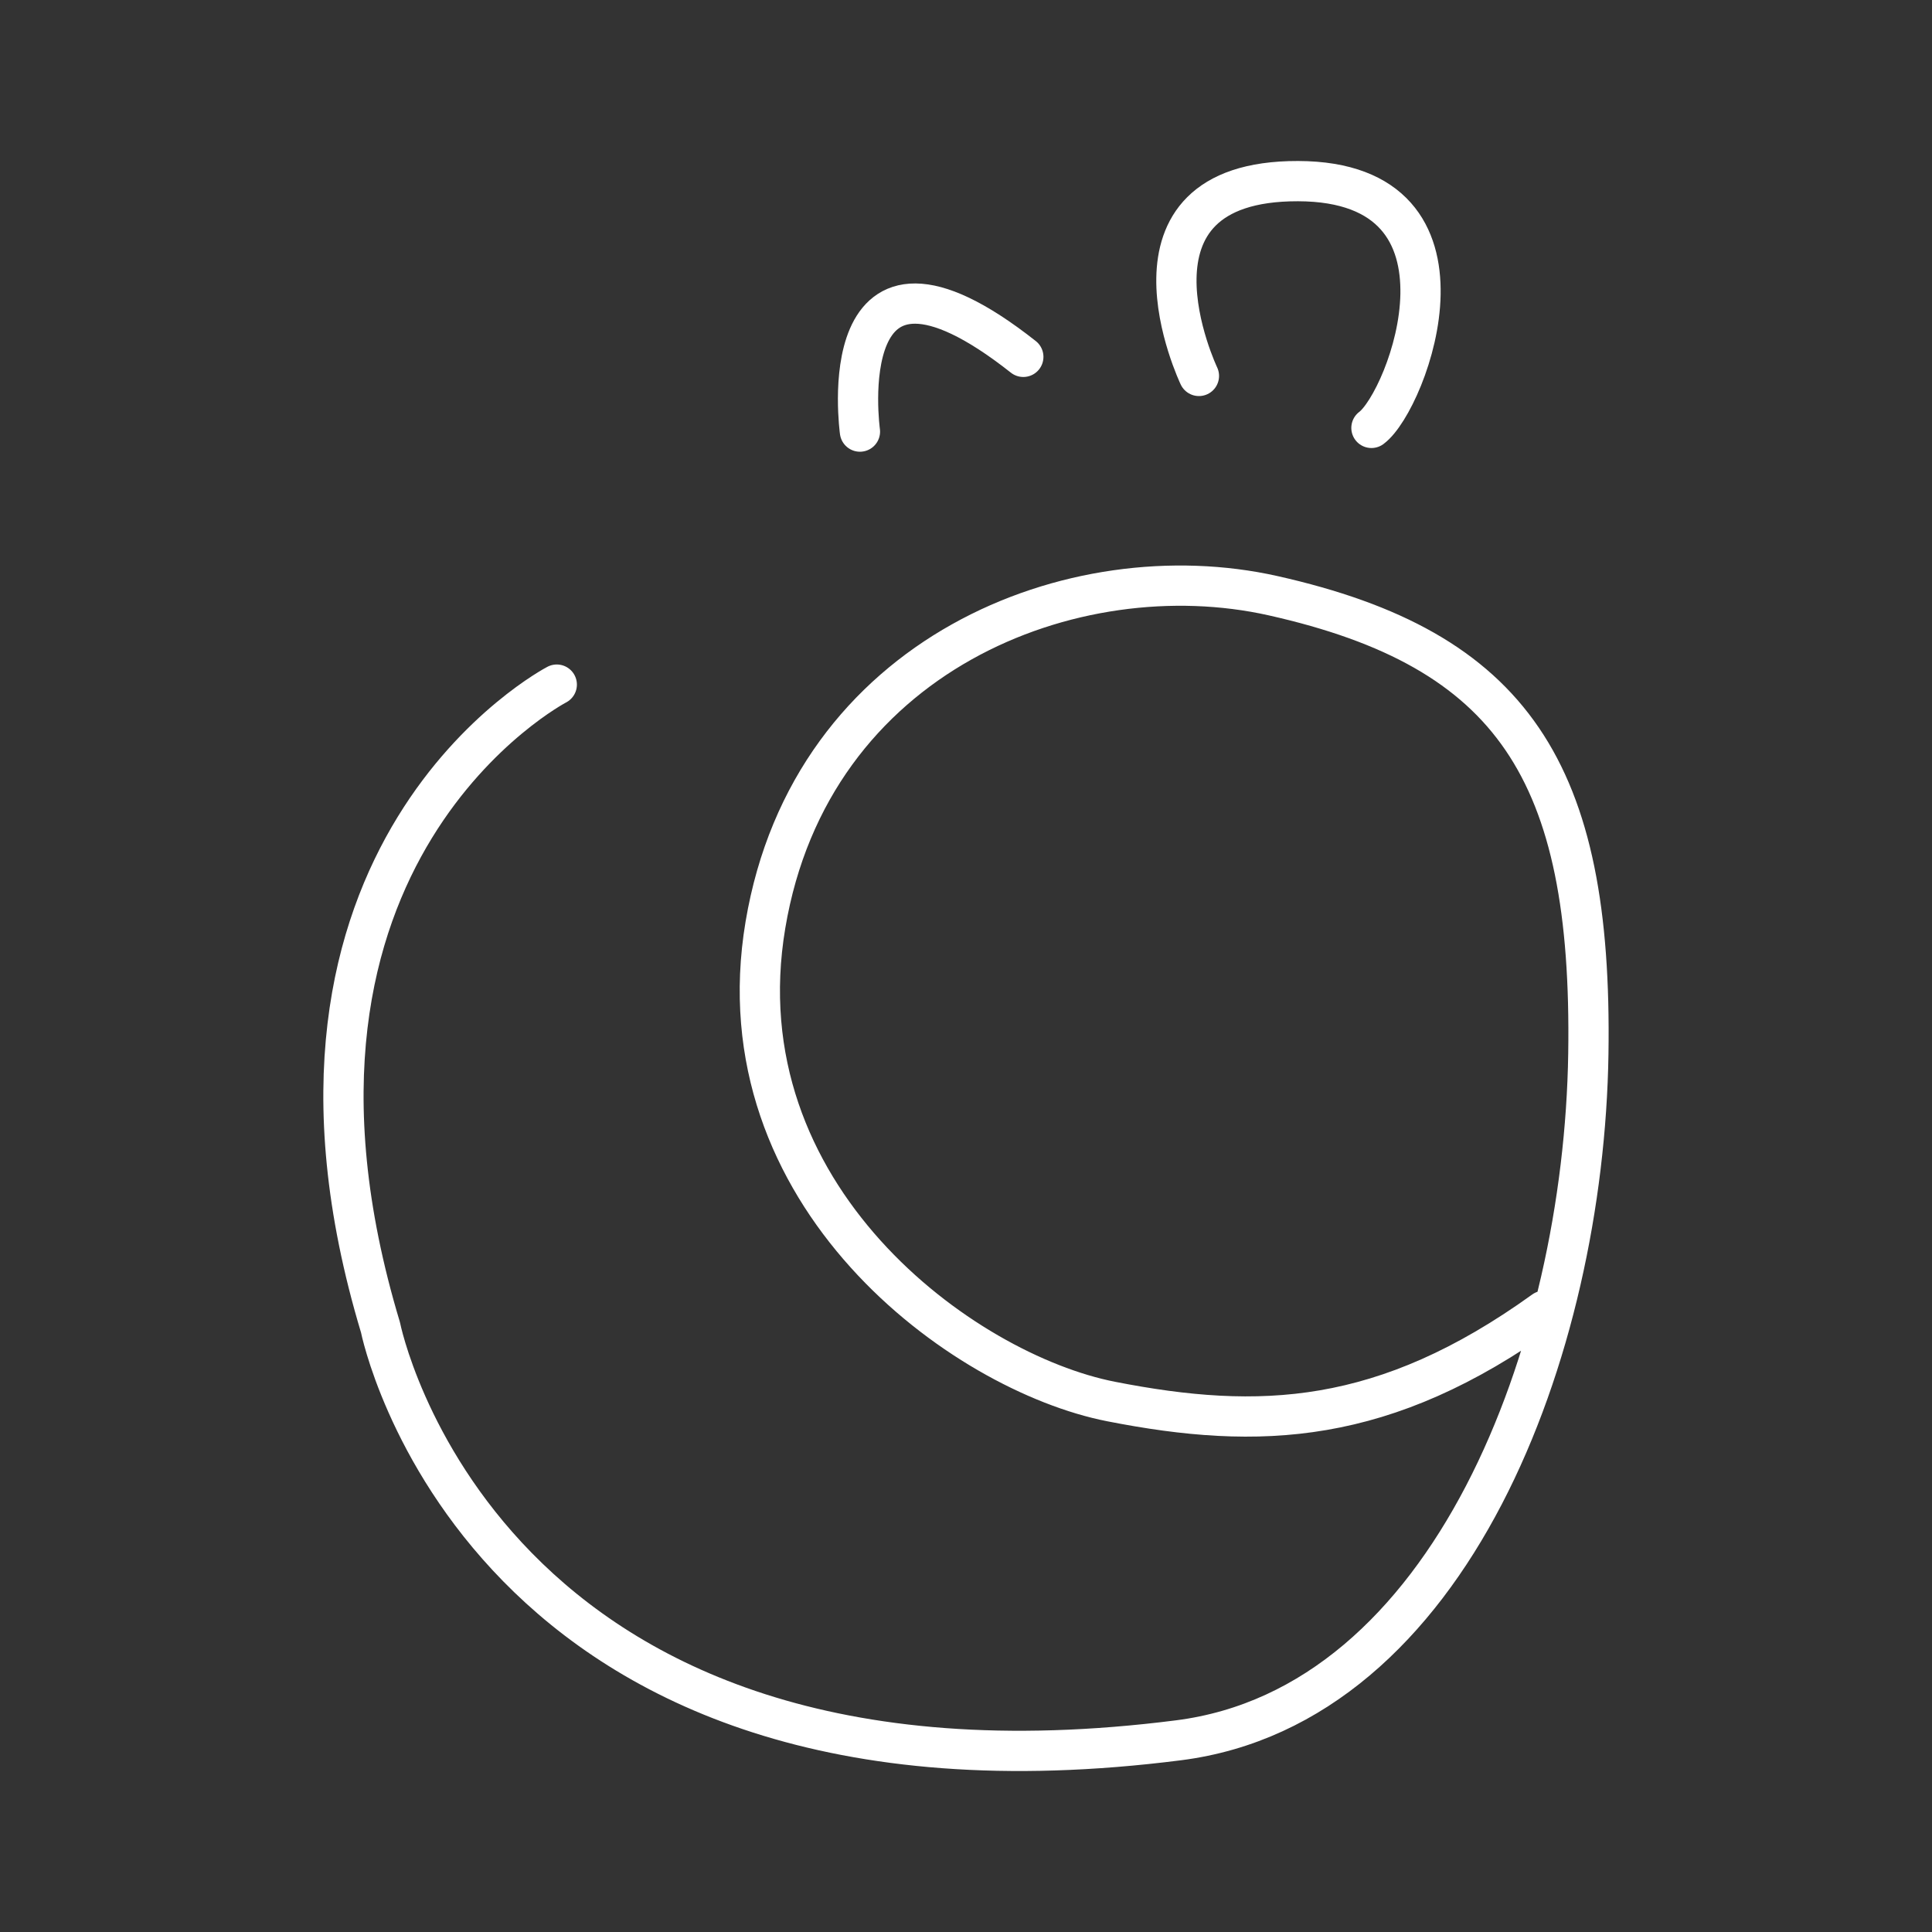 <?xml version="1.0" encoding="UTF-8"?><svg id="a" xmlns="http://www.w3.org/2000/svg" viewBox="0 0 48 48"><rect x="0" y="0" width="48" height="48" fill="#333333" stroke="none"/><defs><style>.e{fill:none;stroke:#fff;stroke-linecap:round;stroke-linejoin:round;}</style></defs><path id="b" class="e" d="M13.833,17.009s-7.945,4.137-4.38,15.97c0,0,2.477,12.473,19.829,10.258,6.762-.863,10.07-9.696,10.18-17.061.105-7.01-1.876-10.04-7.834-11.376-4.942-1.108-11.48,1.444-12.611,8.178-1.131,6.734,4.899,11.118,8.586,11.842s6.792.6,10.757-2.253"/><path id="c" class="e" d="M21.365,10.723s-.788-5.682,4.059-1.857"/><path id="d" class="e" d="M29.787,9.34s-2.312-4.852,2.463-4.84c4.775.012,2.729,5.457,1.823,6.131"/></svg>